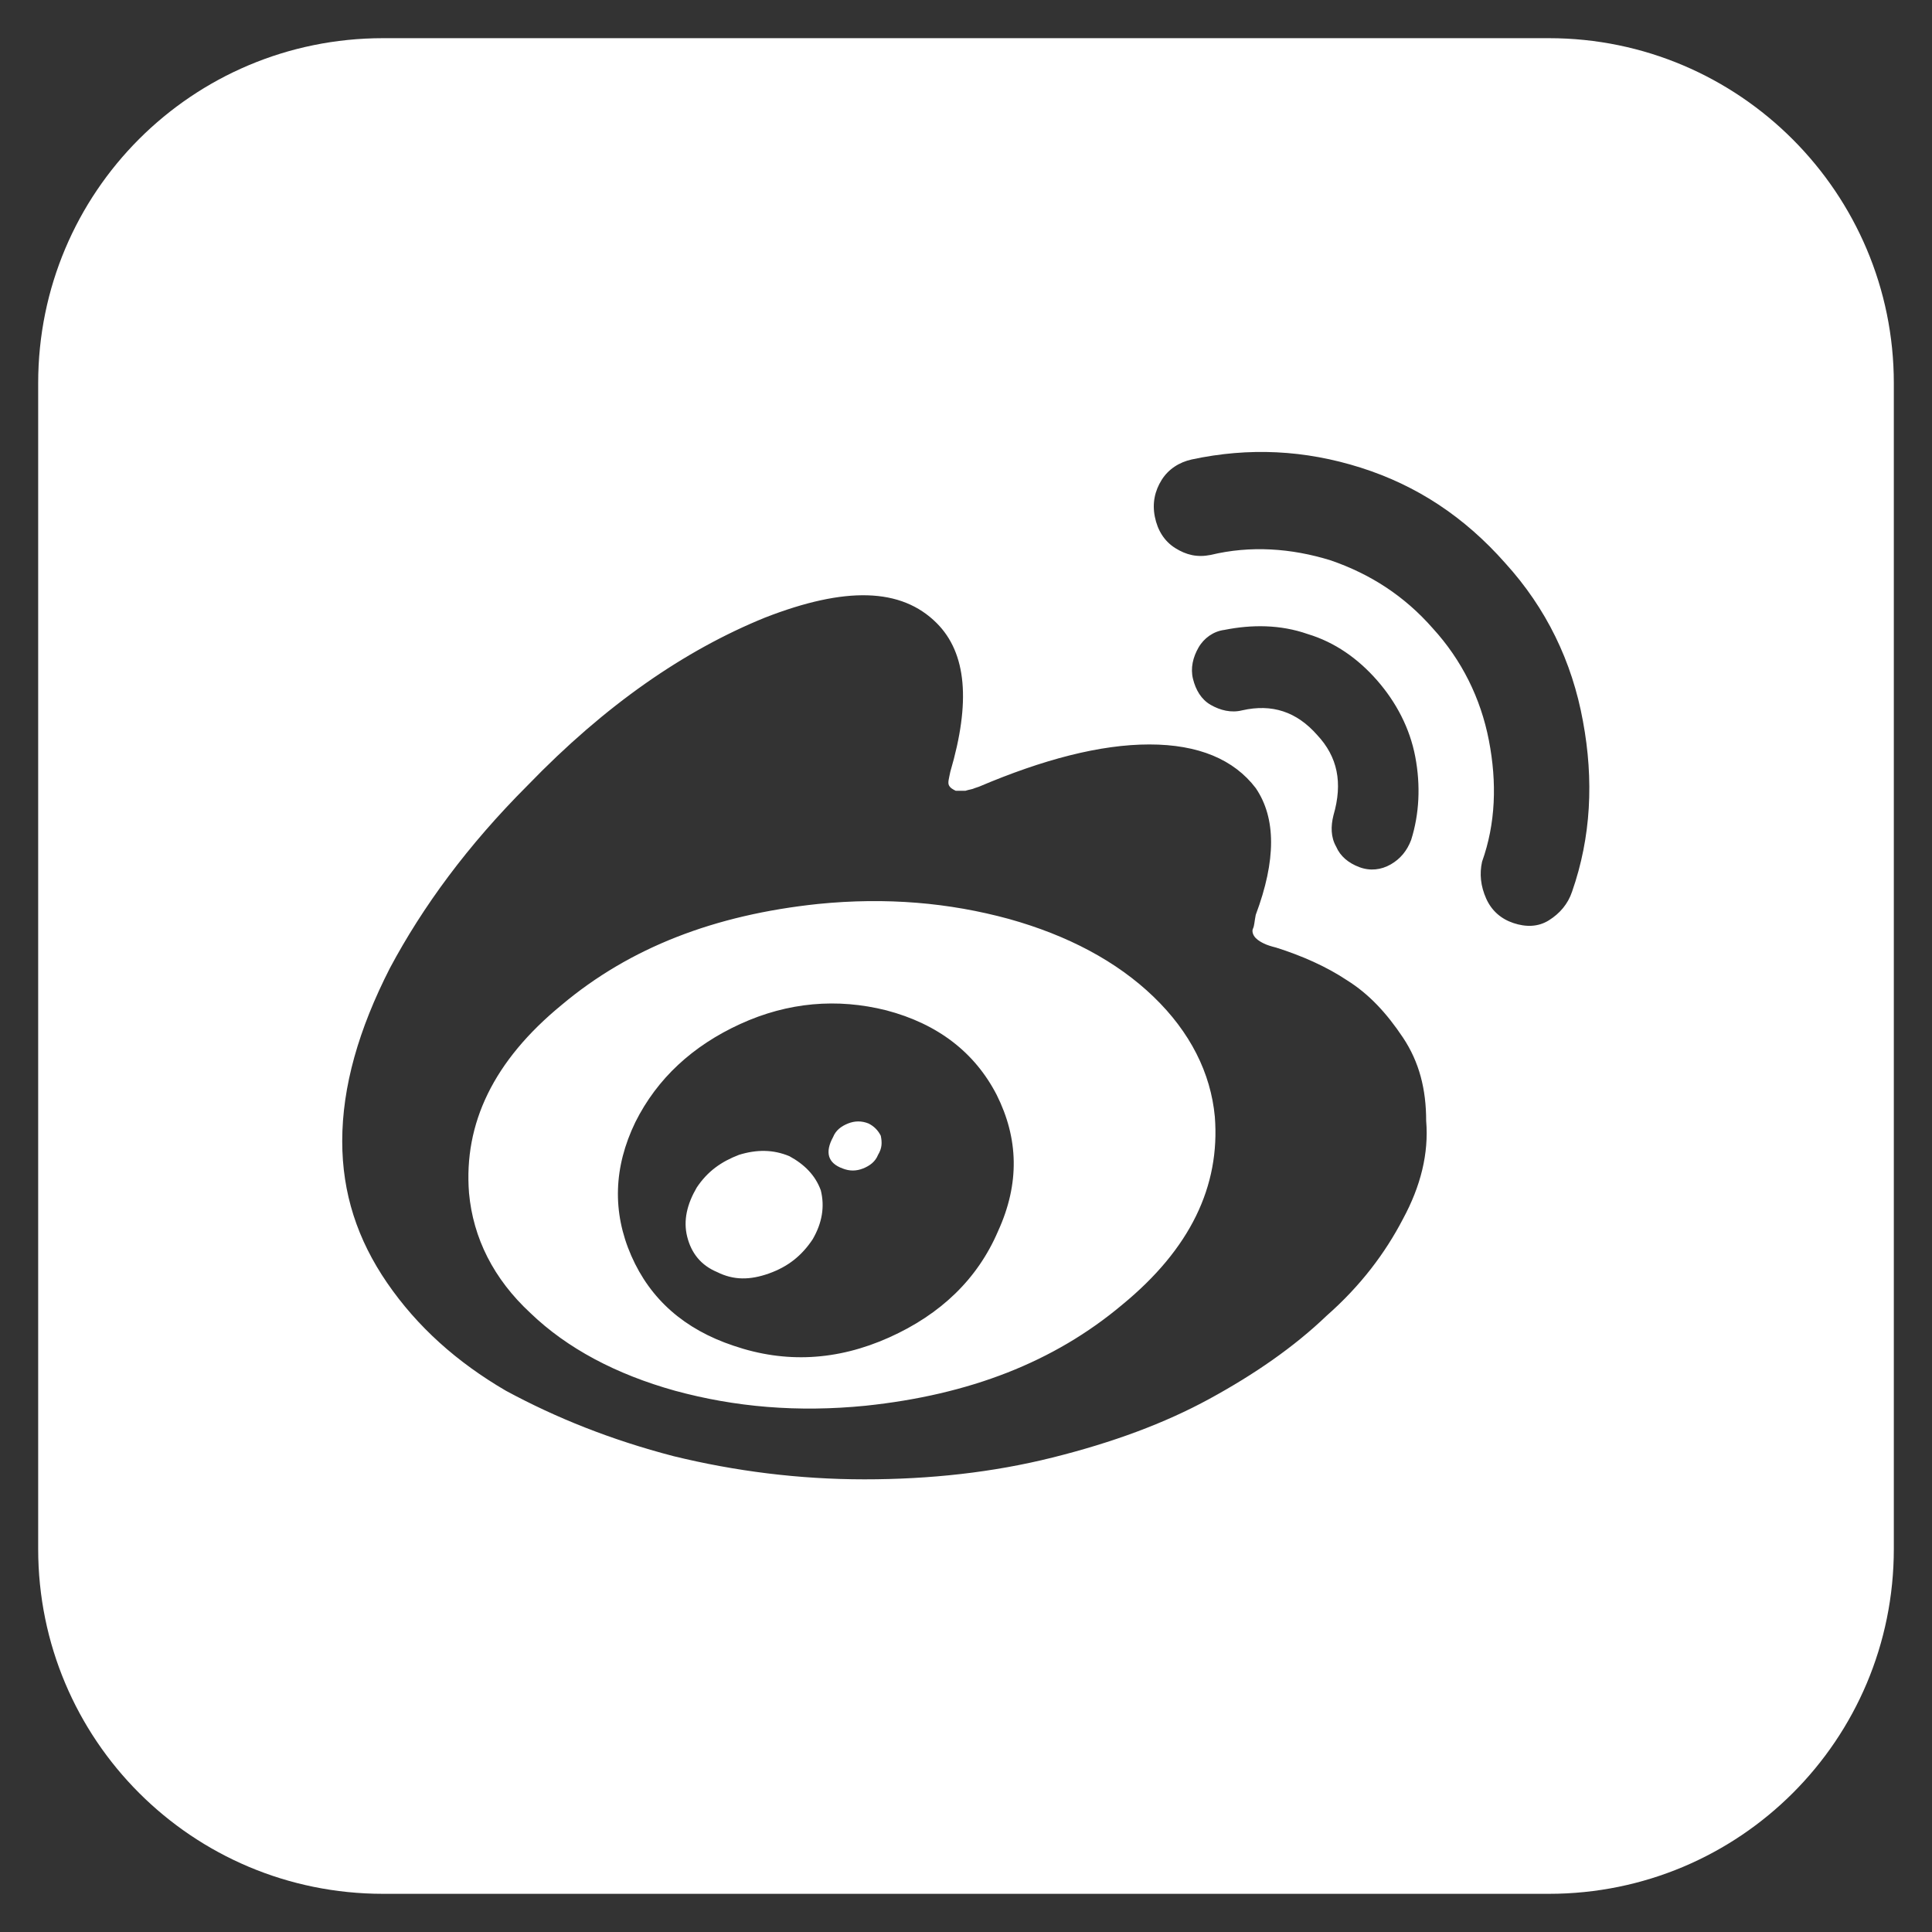 <?xml version="1.0" encoding="utf-8"?>
<!-- Generator: Adobe Illustrator 21.0.0, SVG Export Plug-In . SVG Version: 6.00 Build 0)  -->
<svg version="1.1" id="图层_1" xmlns="http://www.w3.org/2000/svg" xmlns:xlink="http://www.w3.org/1999/xlink" x="0px" y="0px"
	 viewBox="0 0 141.7 141.7" style="enable-background:new 0 0 141.7 141.7;" xml:space="preserve">
<rect x="0" y="0" width="141.7" height="141.7" fill="#333333" stroke="none"/>
<style type="text/css">
	.st0{fill-rule:evenodd;clip-rule:evenodd;}
	.st1{fill:#FFFFFF;}
	.st2{fill-rule:evenodd;clip-rule:evenodd;fill:#FFFFFF;}
</style>
<g>
	<g>
		<path class="st2" d="M113.6,2.8H28.1c-14,0-25.3,11.3-25.3,25.3v85.5c0,14,11.3,25.3,25.3,25.3h85.5c14,0,25.3-11.3,25.3-25.3
			V28.1C138.9,14.2,127.6,2.8,113.6,2.8z M102.9,89.4c-1.3,2.5-3.1,4.9-5.6,7.1c-2.4,2.3-5.3,4.3-8.6,6.1c-3.3,1.8-7.1,3.2-11.5,4.3
			c-4.4,1.1-9,1.6-13.8,1.6c-4.8,0-9.5-0.6-14-1.7c-4.6-1.2-8.6-2.8-12.3-4.8c-3.6-2.1-6.5-4.7-8.7-7.9c-2.2-3.2-3.3-6.6-3.3-10.4
			c0-4,1.2-8.2,3.5-12.7c2.4-4.5,5.7-9,10.1-13.4c5.7-5.9,11.5-9.9,17.4-12.3c5.9-2.3,10-2.2,12.6,0.4c2.2,2.2,2.5,5.8,1,10.9
			c-0.1,0.5-0.2,0.8-0.1,1c0.1,0.2,0.3,0.3,0.5,0.4c0.2,0,0.5,0,0.7,0c0.3-0.1,0.5-0.1,0.7-0.2l0.3-0.1c4.7-2,8.9-3.1,12.5-3.1
			c3.6,0,6.2,1.1,7.8,3.2c1.5,2.2,1.5,5.3,0,9.3c-0.1,0.5-0.1,0.8-0.2,1c-0.1,0.2,0,0.5,0.2,0.7c0.2,0.2,0.4,0.3,0.6,0.4
			c0.2,0.1,0.5,0.2,0.9,0.3c1.9,0.6,3.7,1.4,5.2,2.4c1.6,1,2.9,2.4,4.1,4.2c1.2,1.8,1.7,3.8,1.7,6.1C104.8,84.6,104.2,87,102.9,89.4
			z M96.6,53.9c-1.5-1.7-3.3-2.3-5.5-1.8c-0.8,0.2-1.6,0-2.3-0.4c-0.7-0.4-1.1-1.1-1.3-1.9c-0.2-0.8,0-1.6,0.4-2.3
			c0.4-0.7,1.1-1.2,1.9-1.3c2-0.4,4.1-0.4,6.1,0.3c2,0.6,3.7,1.8,5.1,3.4c1.4,1.6,2.4,3.5,2.8,5.6c0.4,2.1,0.3,4.2-0.3,6.1
			c-0.3,0.8-0.8,1.4-1.5,1.8c-0.7,0.4-1.5,0.5-2.3,0.2c-0.8-0.3-1.4-0.8-1.7-1.5c-0.4-0.7-0.4-1.5-0.2-2.3
			C98.5,57.4,98.1,55.5,96.6,53.9z M115.3,65.4c-0.3,0.9-0.9,1.6-1.7,2.1c-0.8,0.5-1.7,0.5-2.6,0.2c-0.9-0.3-1.6-0.9-2-1.8
			c-0.4-0.9-0.5-1.8-0.3-2.7c1-2.8,1.1-5.8,0.5-8.9c-0.6-3.1-2-5.9-4.1-8.2c-2.1-2.4-4.6-4-7.5-5c-2.9-0.9-5.9-1.1-8.8-0.4
			c-1,0.2-1.8,0-2.6-0.5c-0.8-0.5-1.3-1.3-1.5-2.3c-0.2-1,0-1.9,0.5-2.7c0.5-0.8,1.3-1.3,2.2-1.5c4.2-0.9,8.3-0.7,12.4,0.6
			c4.1,1.3,7.6,3.6,10.6,7c3,3.3,4.9,7.2,5.7,11.6C116.9,57.2,116.7,61.4,115.3,65.4z M57.9,84.8c-1.2-0.5-2.4-0.5-3.7-0.1
			c-1.3,0.5-2.3,1.2-3.1,2.4c-0.7,1.2-1,2.4-0.7,3.6c0.3,1.2,1,2.1,2.2,2.6c1.2,0.6,2.4,0.6,3.8,0.1c1.4-0.5,2.4-1.3,3.2-2.5
			c0.7-1.2,0.9-2.4,0.6-3.6C59.8,86.2,59,85.4,57.9,84.8z M84.6,73.1c-2.7-2.6-6.3-4.5-10.6-5.7c-4.4-1.2-9-1.6-14-1.1
			c-7.6,0.8-13.8,3.2-18.8,7.4c-5,4.1-7.2,8.7-6.8,13.8c0.3,3.3,1.8,6.3,4.5,8.8c2.7,2.6,6.3,4.5,10.6,5.7c4.4,1.2,9,1.6,14,1.1
			c7.6-0.8,13.8-3.2,18.8-7.4c5-4.1,7.2-8.7,6.8-13.8C88.8,78.7,87.3,75.7,84.6,73.1z M73.2,90.3c-1.5,3.5-4.2,6.1-8,7.8
			c-3.8,1.7-7.6,1.9-11.4,0.6c-3.6-1.2-6.1-3.4-7.5-6.6c-1.4-3.2-1.3-6.5,0.3-9.8c1.6-3.2,4.2-5.6,7.7-7.2c3.5-1.6,7.1-1.9,10.7-1
			c3.8,1,6.5,3.1,8.1,6.2C74.7,83.5,74.8,86.8,73.2,90.3z M63.7,82.4c-0.5-0.2-1-0.2-1.5,0c-0.5,0.2-0.9,0.5-1.1,1
			c-0.6,1.1-0.4,1.9,0.7,2.3c0.5,0.2,1,0.2,1.5,0c0.5-0.2,0.9-0.5,1.1-1c0.3-0.5,0.3-0.9,0.2-1.4C64.4,82.9,64.1,82.6,63.7,82.4z"/>
	</g>
</g>
</svg>
